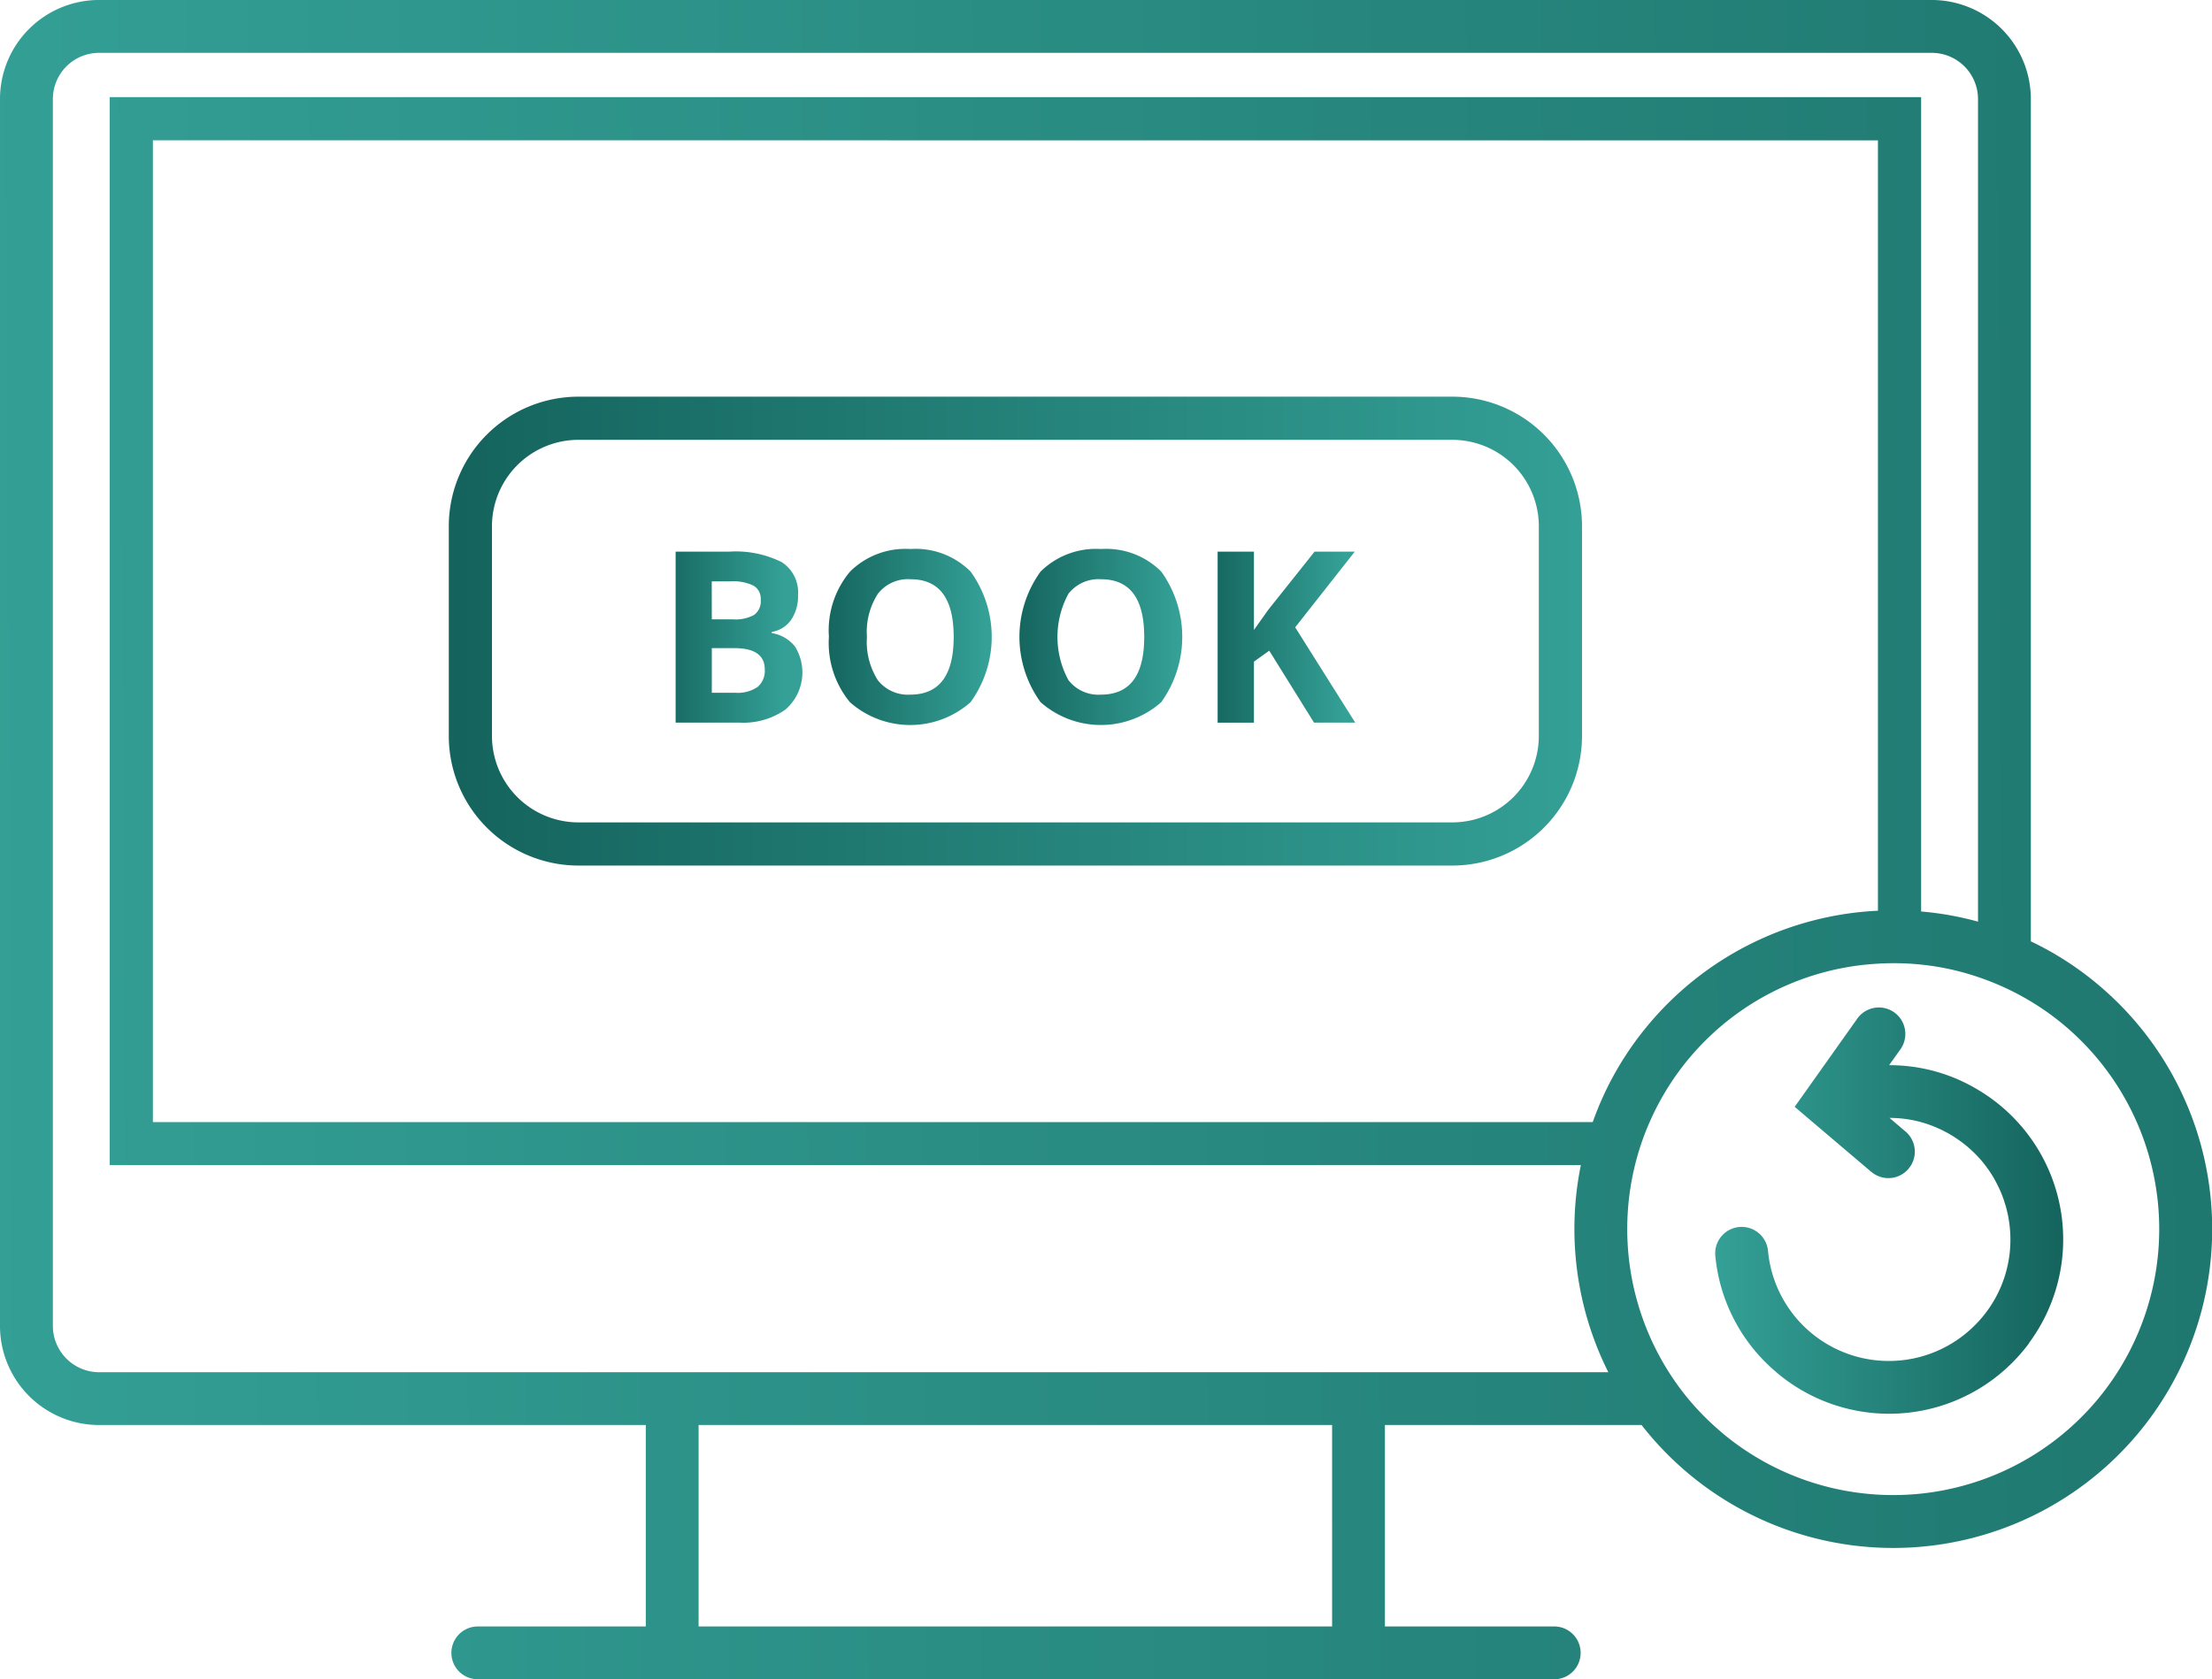 <svg xmlns="http://www.w3.org/2000/svg" xmlns:xlink="http://www.w3.org/1999/xlink" width="148.574" height="112.815" viewBox="0 0 148.574 112.815"><defs><linearGradient id="a" x1="1.01" y1="0.5" x2="0.01" y2="0.5" gradientUnits="objectBoundingBox"><stop offset="0" stop-color="#34a096"/><stop offset="1" stop-color="#14645d"/></linearGradient><linearGradient id="b" x1="0.846" y1="0.5" x2="-0.154" y2="0.5" xlink:href="#a"/><linearGradient id="c" x1="0.967" y1="0.5" x2="-0.033" y2="0.5" xlink:href="#a"/><linearGradient id="d" x1="0.97" y1="0.5" x2="-0.03" y2="0.5" xlink:href="#a"/><linearGradient id="e" x1="0.912" y1="0.5" x2="-0.088" y2="0.5" xlink:href="#a"/><linearGradient id="f" x1="-0.001" y1="0.501" x2="1" y2="0.498" xlink:href="#a"/><linearGradient id="g" x1="0" y1="0.5" x2="1" y2="0.5" xlink:href="#a"/></defs><g transform="translate(30.142 26.653)"><path d="M127.754,104.3H69.039a8.711,8.711,0,0,1-8.7-8.7V81.5a8.711,8.711,0,0,1,8.7-8.7h58.715a8.711,8.711,0,0,1,8.7,8.7V95.6A8.711,8.711,0,0,1,127.754,104.3ZM69.039,75.7a5.81,5.81,0,0,0-5.8,5.8V95.6a5.811,5.811,0,0,0,5.8,5.8h58.715a5.812,5.812,0,0,0,5.8-5.8V81.5a5.811,5.811,0,0,0-5.8-5.8Z" transform="translate(-60.337 -72.804)" fill="url(#a)"/></g><g transform="translate(45.38 36.884)"><path d="M85.545,90.925a2.47,2.47,0,0,0-1.57-.913v-.08a1.966,1.966,0,0,0,1.286-.789,2.815,2.815,0,0,0,.479-1.694,2.409,2.409,0,0,0-1.1-2.208,6.922,6.922,0,0,0-3.547-.7H77.519V96.025h4.292a4.91,4.91,0,0,0,3.086-.878,3.3,3.3,0,0,0,.647-4.221Zm-5.6-4.39h1.286a3.046,3.046,0,0,1,1.525.293,1.006,1.006,0,0,1,.479.94,1.133,1.133,0,0,1-.443,1.02,2.571,2.571,0,0,1-1.428.3H79.949Zm3.077,7.095a2.358,2.358,0,0,1-1.49.39H79.949v-3h1.508c1.366,0,2.049.479,2.049,1.428A1.42,1.42,0,0,1,83.026,93.63Z" transform="translate(-77.519 -84.363)" fill="url(#b)"/><path d="M98.654,85.865A5.2,5.2,0,0,0,94.61,84.34a5.278,5.278,0,0,0-4.062,1.517,6.134,6.134,0,0,0-1.419,4.372,6.258,6.258,0,0,0,1.41,4.4,6.12,6.12,0,0,0,8.106,0,7.492,7.492,0,0,0,.009-8.762Zm-4.062,8.257a2.562,2.562,0,0,1-2.182-.976,4.788,4.788,0,0,1-.727-2.9,4.725,4.725,0,0,1,.736-2.9,2.556,2.556,0,0,1,2.191-.976c1.933,0,2.9,1.286,2.9,3.876S96.534,94.122,94.592,94.122Z" transform="translate(-78.833 -84.34)" fill="url(#c)"/><path d="M113.093,85.865a5.218,5.218,0,0,0-4.053-1.525,5.291,5.291,0,0,0-4.062,1.517,7.486,7.486,0,0,0,0,8.771,6.12,6.12,0,0,0,8.106,0,7.53,7.53,0,0,0,.009-8.762Zm-4.062,8.257a2.54,2.54,0,0,1-2.182-.976,6.081,6.081,0,0,1,0-5.8,2.567,2.567,0,0,1,2.191-.976c1.933,0,2.9,1.286,2.9,3.876S110.973,94.122,109.031,94.122Z" transform="translate(-80.466 -84.34)" fill="url(#d)"/><path d="M127.81,96.025h-2.767l-3.007-4.833-1.028.736v4.1h-2.439V84.54h2.439V89.8l.957-1.348,3.113-3.911h2.7l-4,5.082Z" transform="translate(-82.164 -84.363)" fill="url(#e)"/></g><g transform="translate(0 0)"><path d="M167.189,108.829a21.115,21.115,0,0,0-4.434-2.838V49.4a6.661,6.661,0,0,0-6.66-6.651H33A6.654,6.654,0,0,0,26.349,49.4v82.423A6.661,6.661,0,0,0,33,138.485H69.725v13.533H58.4a1.774,1.774,0,0,0,0,3.547h72.3a1.774,1.774,0,1,0,0-3.547H119.37V138.485h17.24a21.424,21.424,0,1,0,30.578-29.656Zm-51.366,43.189H73.272V138.485h42.551ZM33,134.938a3.115,3.115,0,0,1-3.1-3.113V49.4A3.107,3.107,0,0,1,33,46.3H156.094a3.109,3.109,0,0,1,3.113,3.1v55.268a20.949,20.949,0,0,0-3.822-.683V49.277H33.719v71.746h98.812a21.465,21.465,0,0,0,1.845,13.915Zm119.485-82.76v51.756a21.4,21.4,0,0,0-15.467,7.716,21.178,21.178,0,0,0-3.689,6.483H36.619V52.177Zm14.784,84.552a17.885,17.885,0,0,1-25.169,2.35c-.231-.2-.452-.39-.674-.594a17.349,17.349,0,0,1-2.98-3.547,17.945,17.945,0,0,1-2.279-13.915,17.37,17.37,0,0,1,.984-2.891,17.8,17.8,0,0,1,15.334-10.642,17.6,17.6,0,0,1,2.9.062,17.326,17.326,0,0,1,3.822.834,17.9,17.9,0,0,1,5.711,3.175A17.886,17.886,0,0,1,167.269,136.729Z" transform="translate(-26.349 -42.75)" fill="url(#f)"/><path d="M177.348,141.609c-.124.177-.266.355-.408.523a11.689,11.689,0,0,1-16.478,1.534.878.878,0,0,1-.1-.089,11.632,11.632,0,0,1-4.1-7.822,1.777,1.777,0,0,1,3.539-.328,8.152,8.152,0,0,0,14.1,4.78c.106-.106.2-.222.3-.337a8.1,8.1,0,0,0,1.845-5.968c-.018-.222-.053-.443-.089-.665a4.964,4.964,0,0,0-.106-.5,3.986,3.986,0,0,0-.151-.532,3.51,3.51,0,0,0-.133-.4c-.044-.133-.1-.257-.151-.381a8.1,8.1,0,0,0-.364-.736,4.234,4.234,0,0,0-.222-.381c-.062-.106-.133-.2-.2-.31-.1-.133-.2-.275-.3-.4-.124-.16-.257-.319-.39-.461-.009-.018-.027-.027-.035-.035a8.273,8.273,0,0,0-3.822-2.324,7.989,7.989,0,0,0-2.12-.284l1.073.913a1.774,1.774,0,0,1,.381,2.253,2.508,2.508,0,0,1-.177.248,1.768,1.768,0,0,1-2.483.222.031.031,0,0,0-.018-.009l-.541-.461-3.405-2.891-1.2-1.02,4.186-5.9a1.778,1.778,0,1,1,2.9,2.057l-.745,1.046a11.486,11.486,0,0,1,5.968,1.65,11.693,11.693,0,0,1,3.441,17Z" transform="translate(-41.049 -51.39)" fill="url(#g)"/></g></svg>
